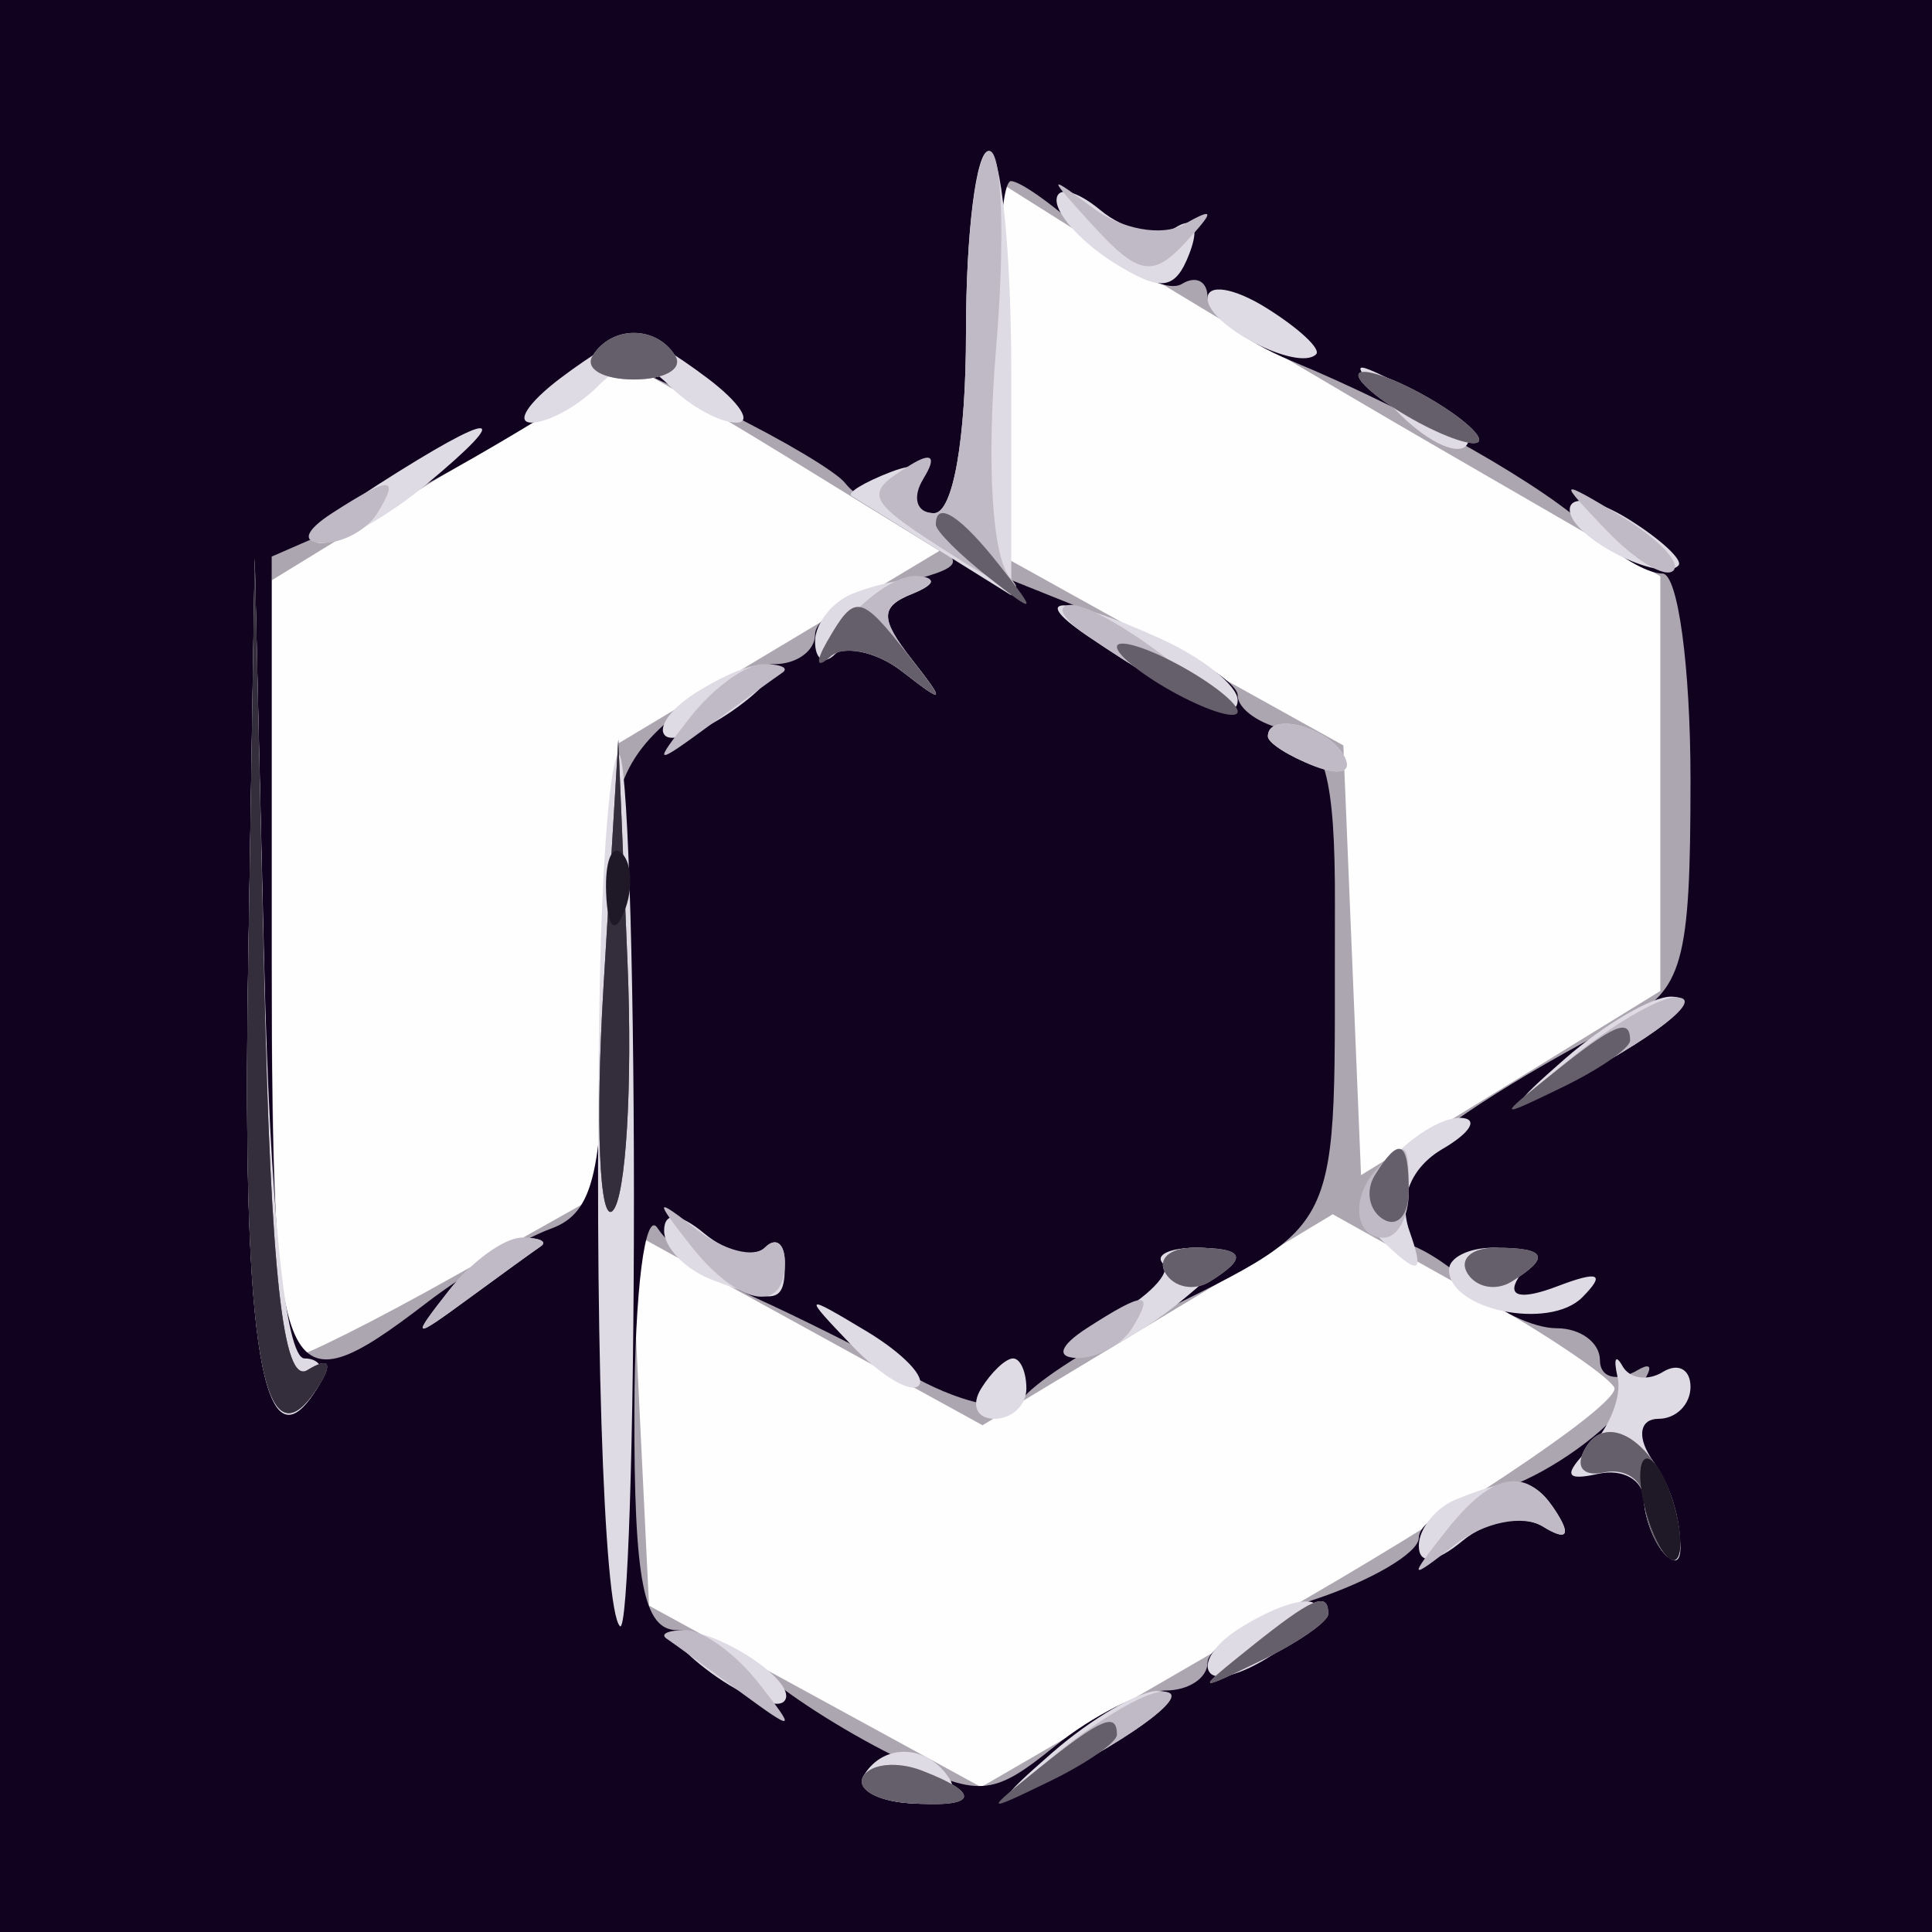 <svg width="64" height="64" viewBox="0 0 64 64" fill="none" xmlns="http://www.w3.org/2000/svg">
<rect x="0" y="0" width="64" height="64" fill="#808080" stroke="none"/>
<path fill-rule="evenodd" clip-rule="evenodd" d="M0 32V64H32H64V32V0H32H0V32Z" fill="#FFFEFF"/>
<path fill-rule="evenodd" clip-rule="evenodd" d="M0 32V64H32H64V32V0H32H0V32ZM47.75 14.894L55 19.089V25.959V32.828L50.043 35.878L45.086 38.928L44.793 31.81L44.5 24.692L38.928 21.596L33.356 18.5L33.105 12.187L32.853 5.875L36.677 8.286C38.78 9.613 43.763 12.586 47.75 14.894ZM26.046 15.123L31.122 18.247L25.811 21.432L20.5 24.617L20.212 32.077L19.924 39.537L15.065 42.268C12.392 43.771 9.934 45 9.603 45C9.271 45 9 39.2 9 32.112V19.224L14.75 15.698C17.913 13.758 20.606 12.132 20.735 12.085C20.864 12.038 23.254 13.405 26.046 15.123ZM53.472 45.955C53.742 46.392 49.134 49.55 43.232 52.974L32.5 59.199L27 56.195L21.5 53.19L21.2 47L20.9 40.809L26.723 44.011L32.547 47.213L38.348 43.718L44.149 40.224L48.565 42.692C50.994 44.05 53.202 45.518 53.472 45.955Z" fill="#ACA6B0"/>
<path fill-rule="evenodd" clip-rule="evenodd" d="M0 32V64H32H64V32V0H32H0V32ZM36.193 7.965C37.354 9.046 38.685 9.695 39.151 9.406C39.618 9.118 40 9.315 40 9.843C40 10.372 41.237 11.316 42.75 11.942C46.885 13.653 51.321 16.178 52.813 17.671C53.545 18.402 54.561 19 55.071 19C55.582 19 56 22.078 56 25.839C56 31.919 55.75 32.809 53.75 33.85C46.358 37.697 43.453 40.634 46.5 41.179C47.05 41.277 48.095 41.952 48.821 42.679C49.548 43.405 50.786 44 51.571 44C52.357 44 53 44.477 53 45.059C53 45.641 53.563 45.789 54.25 45.387C54.938 44.985 54.679 45.593 53.676 46.738C52.673 47.883 50.761 49.094 49.426 49.429C48.092 49.764 47 50.445 47 50.941C47 51.438 45.425 52.365 43.5 53C41.575 53.635 40 54.57 40 55.078C40 55.585 39.375 56 38.611 56C37.847 56 36.198 56.829 34.947 57.842C32.852 59.538 32.429 59.562 29.586 58.151C27.889 57.308 25.905 56.03 25.179 55.309C24.452 54.589 23.214 54 22.429 54C21.32 54 21.003 52.374 21.015 46.75C21.024 42.763 21.37 40.034 21.786 40.687C22.201 41.341 23.657 42.376 25.02 42.989C26.384 43.602 28.792 44.806 30.371 45.665C31.951 46.523 33.526 46.828 33.871 46.342C34.217 45.857 35.815 44.793 37.423 43.98C44.76 40.265 44.184 41.451 44.221 30C44.235 25.721 43.879 24.428 42.619 24.177C41.729 23.999 41 23.485 41 23.035C41 22.585 39.272 21.526 37.16 20.681L33.32 19.144L33.107 12.572C32.99 8.957 33.162 6 33.489 6C33.816 6 35.033 6.884 36.193 7.965ZM24.096 13.672C25.968 14.591 27.725 15.642 28 16.007C28.275 16.372 29.344 17.132 30.376 17.696C32.101 18.638 32.042 18.773 29.626 19.379C28.182 19.742 27 20.48 27 21.019C27 21.559 26.394 22 25.653 22C24.912 22 23.337 22.84 22.153 23.867C20.323 25.454 20 26.81 20 32.899C20 38.812 19.694 40.174 18.25 40.702C17.288 41.053 15.427 42.164 14.115 43.17C9.336 46.837 9 46.084 9 31.719V18.438L11.75 17.237C13.813 16.336 18.86 13.39 20.596 12.073C20.649 12.033 22.224 12.752 24.096 13.672Z" fill="#11021F"/>
<path fill-rule="evenodd" clip-rule="evenodd" d="M32 11C32 14.556 31.569 17 30.941 17C30.359 17 30.157 16.555 30.493 16.011C30.847 15.439 30.433 15.28 29.509 15.635C28.632 15.972 28.046 16.328 28.207 16.426C28.368 16.525 29.625 17.306 31 18.163L33.5 19.721V12.363C33.5 8.316 33.163 5.004 32.75 5.002C32.337 5.001 32 7.7 32 11ZM35 6.637C35 7.122 35.86 8.056 36.911 8.712C38.459 9.679 38.932 9.62 39.4 8.401C39.74 7.513 39.554 7.158 38.945 7.534C38.377 7.885 37.257 7.628 36.456 6.964C35.655 6.299 35 6.152 35 6.637ZM40 9.885C40 10.782 43.005 12.328 43.598 11.736C43.769 11.564 43.03 10.875 41.955 10.204C40.88 9.532 40 9.389 40 9.885ZM18.559 12.532C17.491 13.339 17.064 14 17.609 14C18.154 14 19.14 13.46 19.8 12.8C20.733 11.867 21.267 11.867 22.2 12.8C22.86 13.46 23.846 14 24.391 14C24.936 14 24.509 13.339 23.441 12.532C22.374 11.724 21.275 11.064 21 11.064C20.725 11.064 19.626 11.724 18.559 12.532ZM46.226 13.574C47.176 14.568 48.227 15.107 48.562 14.771C48.897 14.436 48.12 13.623 46.836 12.964C44.603 11.819 44.576 11.846 46.226 13.574ZM12.5 16.068C10.85 17.125 10.013 17.992 10.639 17.995C11.266 17.998 12.841 17.115 14.139 16.033C17.112 13.556 16.397 13.572 12.5 16.068ZM52 16.885C52 17.782 55.005 19.328 55.598 18.736C55.769 18.564 55.03 17.875 53.955 17.204C52.88 16.532 52 16.389 52 16.885ZM8.218 32.191C8.02 44.605 8.722 48.876 10.49 46.016C10.835 45.457 10.655 45 10.088 45C9.449 45 8.94 39.973 8.747 31.75L8.437 18.5L8.218 32.191ZM28.25 19.662C27.563 19.94 27 20.654 27 21.25C27 21.846 27.296 22.037 27.658 21.675C28.02 21.313 29.032 21.576 29.908 22.259C31.296 23.341 31.334 23.288 30.208 21.847C29.153 20.497 29.153 20.1 30.208 19.676C30.919 19.391 31.05 19.158 30.5 19.158C29.95 19.158 28.938 19.385 28.25 19.662ZM36 21.049C39.329 23.308 41 24.026 41 23.196C41 22.715 39.854 21.799 38.453 21.161C35.323 19.735 33.973 19.673 36 21.049ZM23.029 22.961C22.22 23.473 21.771 24.104 22.031 24.364C22.29 24.624 23.376 24.198 24.443 23.418C26.576 21.858 25.383 21.472 23.029 22.961ZM42 24.393C42 24.609 42.698 25.054 43.552 25.382C44.442 25.723 44.843 25.555 44.493 24.989C43.906 24.038 42 23.583 42 24.393ZM19.866 32.75C19.679 43.604 19.987 53.321 20.536 53.869C20.791 54.125 21 47.733 21 39.667C21 31.6 20.775 25 20.5 25C20.225 25 19.94 28.487 19.866 32.75ZM51.861 35.056C50.005 36.673 49.928 36.894 51.5 36.09C54.892 34.355 56.554 33.031 55.361 33.015C54.734 33.007 53.159 33.925 51.861 35.056ZM45.965 38.542C44.924 39.797 44.928 40.31 45.99 41.292C47.033 42.258 47.173 42.154 46.689 40.776C46.316 39.716 46.741 38.669 47.792 38.057C48.731 37.509 48.993 37.047 48.372 37.03C47.752 37.014 46.669 37.694 45.965 38.542ZM22 40.771C22 41.329 22.712 42.059 23.582 42.393C25.757 43.228 26 43.171 26 41.833C26 41.192 25.704 40.963 25.342 41.325C24.98 41.687 24.08 41.481 23.342 40.869C22.498 40.169 22 40.132 22 40.771ZM14.872 42.75C13.603 44.369 13.65 44.39 15.5 43.033C16.6 42.226 17.688 41.439 17.917 41.283C18.146 41.127 17.863 41 17.289 41C16.715 41 15.627 41.788 14.872 42.75ZM38.531 41.865C38.824 42.157 38.036 42.966 36.781 43.663C35.527 44.359 35.013 44.945 35.639 44.965C36.266 44.984 37.797 44.175 39.043 43.167C40.844 41.708 40.969 41.333 39.653 41.333C38.744 41.333 38.239 41.572 38.531 41.865ZM48 42.06C48 43.393 51.32 44.08 52.417 42.974C53.198 42.186 52.967 42.085 51.586 42.611C50.397 43.064 49.907 42.96 50.292 42.337C50.633 41.785 50.257 41.333 49.456 41.333C48.655 41.333 48 41.66 48 42.06ZM28.226 44.579C29.176 45.57 30.168 46.166 30.431 45.903C30.694 45.64 29.917 44.829 28.705 44.1C26.598 42.835 26.577 42.857 28.226 44.579ZM53.586 45.628C53.728 46.249 53.316 47.293 52.672 47.95C51.773 48.865 51.839 49.068 52.955 48.821C53.755 48.645 54.43 49.025 54.455 49.667C54.48 50.308 54.804 51.137 55.175 51.508C56.064 52.397 55.664 49.852 54.663 48.25C54.223 47.545 54.344 47 54.941 47C55.523 47 56 46.523 56 45.941C56 45.359 55.588 45.136 55.085 45.447C54.582 45.758 53.981 45.672 53.749 45.256C53.517 44.84 53.444 45.008 53.586 45.628ZM32.5 46C32.16 46.55 32.359 47 32.941 47C33.523 47 34 46.55 34 46C34 45.45 33.802 45 33.559 45C33.316 45 32.84 45.45 32.5 46ZM48.25 49.662C47.563 49.94 47 50.634 47 51.206C47 51.847 47.558 51.782 48.456 51.036C49.257 50.372 50.452 50.161 51.111 50.568C51.869 51.037 52.047 50.885 51.595 50.155C50.84 48.933 50.267 48.848 48.25 49.662ZM41.029 53.961C40.22 54.473 39.803 55.136 40.102 55.435C40.401 55.735 41.513 55.323 42.573 54.521C44.681 52.926 43.4 52.461 41.029 53.961ZM23.557 55.418C24.624 56.198 25.71 56.624 25.969 56.364C26.52 55.814 23.941 54.038 22.559 54.015C22.041 54.007 22.491 54.638 23.557 55.418ZM34.861 58.056C33.005 59.673 32.928 59.894 34.5 59.09C37.892 57.355 39.554 56.031 38.361 56.015C37.734 56.007 36.159 56.925 34.861 58.056ZM28.628 58.792C28.359 59.228 29.017 59.651 30.091 59.732C31.165 59.813 31.782 59.456 31.463 58.939C30.754 57.793 29.293 57.717 28.628 58.792Z" fill="#DEDBE4"/>
<path fill-rule="evenodd" clip-rule="evenodd" d="M32 11C32 14.556 31.569 17 30.941 17C30.359 17 30.203 16.48 30.595 15.845C31.038 15.13 30.87 14.962 30.155 15.405C28.56 16.39 28.636 16.539 31.75 18.515C33.263 19.474 34.039 19.763 33.475 19.155C32.868 18.501 32.674 15.389 32.998 11.525C33.299 7.936 33.198 5 32.773 5C32.348 5 32 7.7 32 11ZM36.243 7.512C37.699 9.101 38.193 9.191 39.243 8.06C40.255 6.97 40.248 6.849 39.206 7.439C38.495 7.842 37.145 7.596 36.206 6.891C34.67 5.737 34.674 5.799 36.243 7.512ZM19.632 11.786C19.365 12.218 19.981 12.571 21 12.571C22.019 12.571 22.635 12.218 22.368 11.786C21.743 10.775 20.257 10.775 19.632 11.786ZM45 12.43C45 12.705 45.9 13.411 47 14C48.1 14.589 49 14.845 49 14.57C49 14.295 48.1 13.589 47 13C45.9 12.411 45 12.155 45 12.43ZM11 17C10.099 17.582 9.975 17.975 10.691 17.985C11.346 17.993 12.16 17.55 12.5 17C13.267 15.758 12.921 15.758 11 17ZM53.226 17.579C54.176 18.57 55.168 19.166 55.431 18.903C55.694 18.64 54.917 17.829 53.705 17.1C51.598 15.835 51.577 15.857 53.226 17.579ZM8.219 32.191C8.017 44.822 8.719 48.881 10.585 45.862C11.031 45.141 10.876 44.959 10.183 45.387C9.374 45.887 8.97 42.195 8.748 32.291L8.439 18.5L8.219 32.191ZM27.905 20.75C27.169 21.712 26.96 22.166 27.441 21.759C27.922 21.351 29.032 21.576 29.908 22.259C31.296 23.341 31.334 23.288 30.208 21.847C29.153 20.497 29.153 20.1 30.208 19.676C30.975 19.368 31.042 19.126 30.372 19.079C29.752 19.036 28.642 19.788 27.905 20.75ZM36 21.049C39.469 23.403 41.444 24.088 39 22.089C37.625 20.965 36.05 20.041 35.5 20.038C34.95 20.034 35.175 20.489 36 21.049ZM22.872 23.75C21.603 25.369 21.65 25.39 23.5 24.033C24.6 23.226 25.688 22.439 25.917 22.283C26.146 22.127 25.863 22 25.289 22C24.715 22 23.627 22.788 22.872 23.75ZM42 24.393C42 24.609 42.698 25.054 43.552 25.382C44.442 25.723 44.843 25.555 44.493 24.989C43.906 24.038 42 23.583 42 24.393ZM19.991 32.705C19.721 37.217 19.859 40.549 20.297 40.108C20.735 39.667 20.956 35.975 20.788 31.903L20.482 24.5L19.991 32.705ZM52 35.089C50.339 36.448 50.172 36.787 51.5 36.101C54.762 34.415 56.57 33.03 55.5 33.038C54.95 33.041 53.375 33.965 52 35.089ZM45.667 38.667C44.735 39.599 44.835 41 45.833 41C46.292 41 46.667 40.325 46.667 39.5C46.667 37.801 46.594 37.74 45.667 38.667ZM22.872 41.25C24.445 43.255 26 43.545 26 41.833C26 41.192 25.704 40.963 25.342 41.325C24.98 41.687 23.968 41.424 23.092 40.741C21.683 39.643 21.658 39.702 22.872 41.25ZM14.872 42.75C13.603 44.369 13.65 44.39 15.5 43.033C16.6 42.226 17.688 41.439 17.917 41.283C18.146 41.127 17.863 41 17.289 41C16.715 41 15.627 41.788 14.872 42.75ZM38.613 42.183C38.902 42.65 39.557 42.774 40.069 42.457C41.377 41.649 41.23 41.333 39.544 41.333C38.743 41.333 38.324 41.716 38.613 42.183ZM48.613 42.183C48.902 42.65 49.557 42.774 50.069 42.457C51.377 41.649 51.23 41.333 49.544 41.333C48.743 41.333 48.324 41.716 48.613 42.183ZM36 44C35.099 44.582 34.975 44.975 35.691 44.985C36.346 44.993 37.16 44.55 37.5 44C38.267 42.758 37.921 42.758 36 44ZM52.539 47.938C52.153 48.561 52.413 48.929 53.13 48.775C53.834 48.624 54.43 49.025 54.455 49.667C54.48 50.308 54.804 51.137 55.175 51.508C55.546 51.88 55.744 51.462 55.615 50.582C55.263 48.187 53.383 46.571 52.539 47.938ZM47.872 50.75C46.636 52.326 46.669 52.367 48.206 51.164C49.145 50.429 50.452 50.161 51.111 50.568C51.869 51.037 52.047 50.885 51.595 50.155C50.595 48.535 49.468 48.715 47.872 50.75ZM41.441 54.555C39.577 56.049 39.589 56.067 41.75 55.02C42.987 54.42 44 53.72 44 53.465C44 52.7 43.481 52.921 41.441 54.555ZM22.083 54.283C22.313 54.439 23.4 55.226 24.5 56.033C26.35 57.39 26.397 57.369 25.128 55.75C24.373 54.788 23.285 54 22.711 54C22.137 54 21.854 54.127 22.083 54.283ZM35 58.089C33.339 59.448 33.172 59.787 34.5 59.101C37.762 57.415 39.57 56.03 38.5 56.038C37.95 56.041 36.375 56.965 35 58.089ZM28.601 58.836C28.347 59.248 29.007 59.65 30.069 59.73C32.366 59.903 32.568 59.432 30.532 58.651C29.725 58.341 28.856 58.424 28.601 58.836Z" fill="#C0BAC6"/>
<path fill-rule="evenodd" clip-rule="evenodd" d="M19.632 11.786C19.365 12.218 19.981 12.571 21 12.571C22.019 12.571 22.635 12.218 22.368 11.786C21.743 10.775 20.257 10.775 19.632 11.786ZM45 12.43C45 12.705 45.9 13.411 47 14C48.1 14.589 49 14.845 49 14.57C49 14.295 48.1 13.589 47 13C45.9 12.411 45 12.155 45 12.43ZM31 17.378C31 17.585 31.788 18.373 32.75 19.128C34.336 20.371 34.371 20.336 33.128 18.75C31.821 17.084 31 16.555 31 17.378ZM8.219 32.191C8.017 44.822 8.719 48.881 10.585 45.862C11.031 45.141 10.876 44.959 10.183 45.387C9.374 45.887 8.97 42.195 8.748 32.291L8.439 18.5L8.219 32.191ZM27.399 21.25C27.003 21.938 27.048 22.166 27.498 21.759C27.948 21.351 29.032 21.576 29.908 22.259C31.317 23.357 31.342 23.298 30.128 21.75C28.492 19.664 28.328 19.634 27.399 21.25ZM37 21.43C37 21.705 37.9 22.411 39 23C40.1 23.589 41 23.845 41 23.57C41 23.295 40.1 22.589 39 22C37.9 21.411 37 21.155 37 21.43ZM19.991 32.705C19.721 37.217 19.859 40.549 20.297 40.108C20.735 39.667 20.956 35.975 20.788 31.903L20.482 24.5L19.991 32.705ZM51.441 35.555C49.577 37.049 49.589 37.067 51.75 36.02C52.987 35.42 54 34.72 54 34.465C54 33.7 53.481 33.921 51.441 35.555ZM45.543 38.931C45.226 39.443 45.35 40.098 45.817 40.387C46.284 40.676 46.667 40.257 46.667 39.456C46.667 37.77 46.351 37.623 45.543 38.931ZM38.613 42.183C38.902 42.65 39.557 42.774 40.069 42.457C41.377 41.649 41.23 41.333 39.544 41.333C38.743 41.333 38.324 41.716 38.613 42.183ZM48.613 42.183C48.902 42.65 49.557 42.774 50.069 42.457C51.377 41.649 51.23 41.333 49.544 41.333C48.743 41.333 48.324 41.716 48.613 42.183ZM52.539 47.938C52.153 48.561 52.413 48.929 53.13 48.775C53.834 48.624 54.43 49.025 54.455 49.667C54.48 50.308 54.804 51.137 55.175 51.508C55.546 51.88 55.744 51.462 55.615 50.582C55.263 48.187 53.383 46.571 52.539 47.938ZM41.441 54.555C39.577 56.049 39.589 56.067 41.75 55.02C42.987 54.42 44 53.72 44 53.465C44 52.7 43.481 52.921 41.441 54.555ZM34.441 58.555C32.577 60.049 32.589 60.067 34.75 59.02C35.987 58.42 37 57.72 37 57.465C37 56.7 36.481 56.921 34.441 58.555ZM28.601 58.836C28.347 59.248 29.007 59.65 30.069 59.73C32.366 59.903 32.568 59.432 30.532 58.651C29.725 58.341 28.856 58.424 28.601 58.836Z" fill="#655F6B"/>
<path fill-rule="evenodd" clip-rule="evenodd" d="M8.219 32.191C8.017 44.822 8.719 48.881 10.585 45.862C11.031 45.141 10.876 44.959 10.183 45.387C9.374 45.887 8.97 42.195 8.748 32.291L8.439 18.5L8.219 32.191ZM19.991 32.705C19.721 37.217 19.859 40.549 20.297 40.108C20.735 39.667 20.956 35.975 20.788 31.903L20.482 24.5L19.991 32.705ZM54.379 49.379C54.506 50.239 54.888 51.221 55.229 51.563C55.571 51.904 55.747 51.48 55.621 50.621C55.494 49.761 55.112 48.779 54.771 48.437C54.429 48.096 54.253 48.52 54.379 49.379Z" fill="#342E3C"/>
<path fill-rule="evenodd" clip-rule="evenodd" d="M20.079 29.583C20.127 30.748 20.364 30.985 20.683 30.188C20.972 29.466 20.936 28.603 20.604 28.271C20.272 27.939 20.036 28.529 20.079 29.583ZM54.379 49.379C54.506 50.239 54.888 51.221 55.229 51.563C55.571 51.904 55.747 51.48 55.621 50.621C55.494 49.761 55.112 48.779 54.771 48.437C54.429 48.096 54.253 48.52 54.379 49.379Z" fill="#1F1927"/>
</svg>
